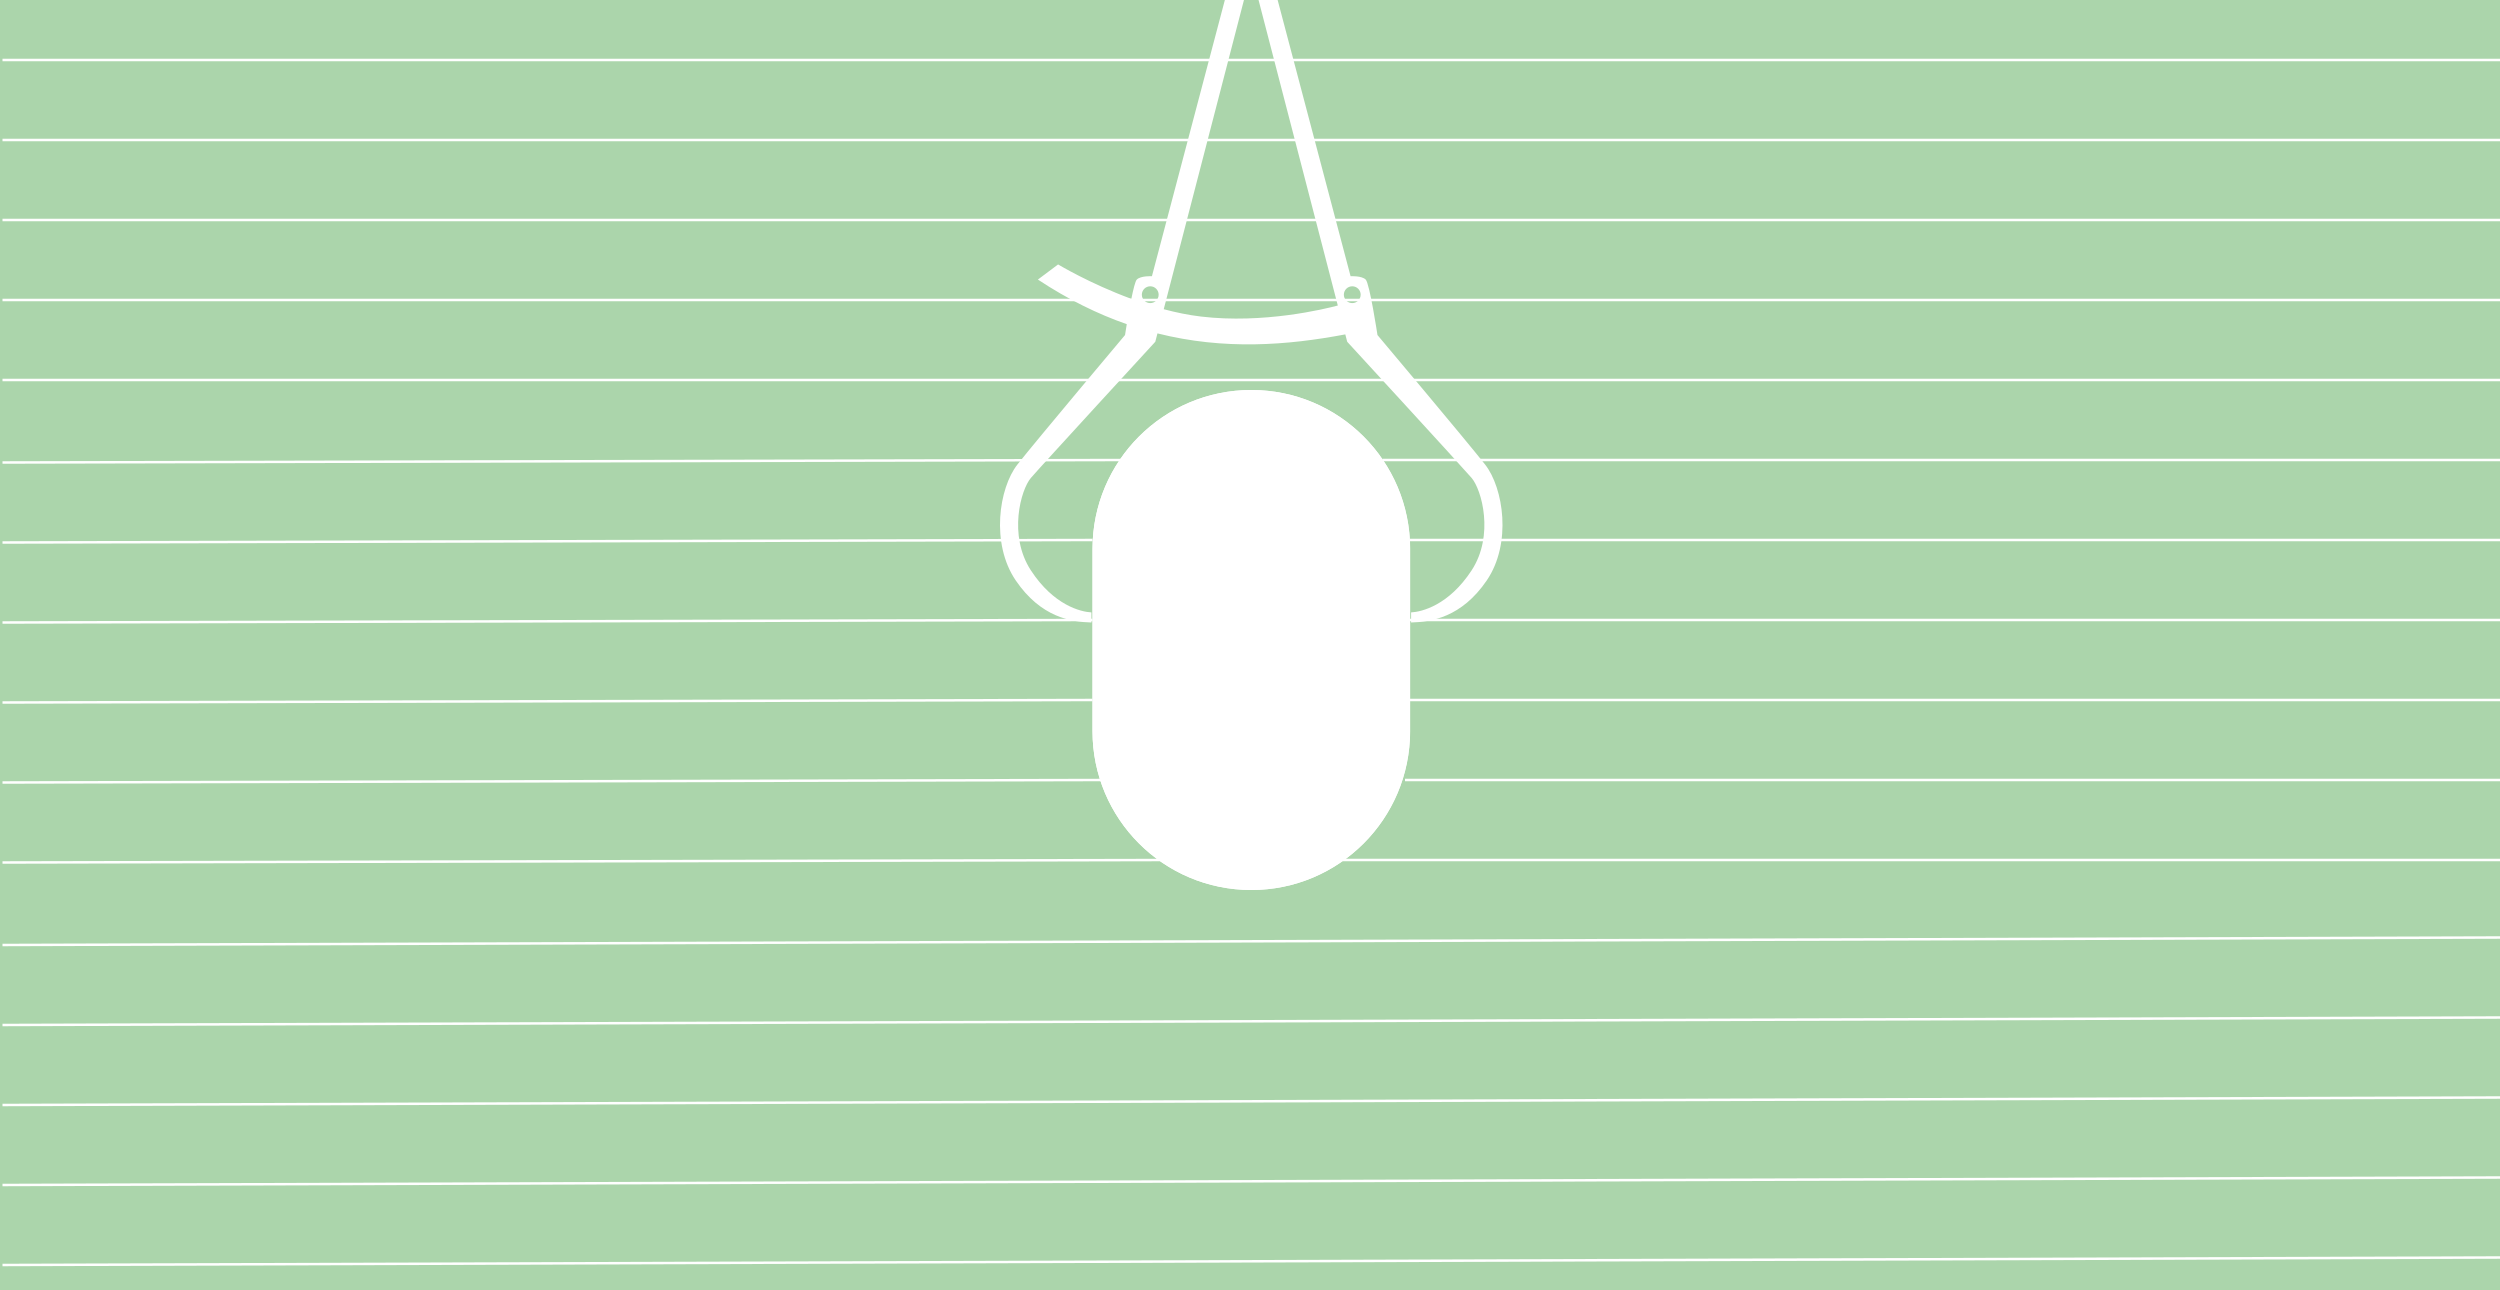 <svg width="1000" height="516" viewBox="0 0 1000 516" fill="none" xmlns="http://www.w3.org/2000/svg">
<g clip-path="url(#clip0)">
<path fill-rule="evenodd" clip-rule="evenodd" d="M1000 0H0V516H1000V0ZM500.5 156C465.43 156 437 184.43 437 219.5V292.5C437 327.57 465.43 356 500.5 356C535.57 356 564 327.57 564 292.5V219.5C564 184.43 535.57 156 500.5 156Z" fill="#038100" fill-opacity="0.33"/>
<g style="mix-blend-mode:lighten" filter="url(#filter0_d)">
<path d="M558.065 219.543L558.053 292.475L564.068 292.477L564.08 219.544L558.065 219.543ZM443.015 292.457L443.027 219.525L437.012 219.523L437 292.456L443.015 292.457ZM500.525 349.985C468.758 349.98 443.01 324.223 443.015 292.457L437 292.456C436.995 327.544 465.435 355.994 500.523 356L500.525 349.985ZM558.053 292.475C558.047 324.242 532.292 349.99 500.525 349.985L500.523 356C535.613 356.006 564.062 327.565 564.068 292.477L558.053 292.475ZM500.555 162.015C532.322 162.02 558.07 187.777 558.065 219.543L564.08 219.544C564.085 184.456 535.645 156.006 500.556 156L500.555 162.015ZM500.556 156C465.468 155.994 437.017 184.435 437.012 219.523L443.027 219.525C443.032 187.758 468.789 162.01 500.555 162.015L500.556 156Z" fill="white"/>
</g>
<g style="mix-blend-mode:lighten" filter="url(#filter1_d)">
<path d="M564 248L1001 248" stroke="white"/>
</g>
<g style="mix-blend-mode:lighten" filter="url(#filter2_d)">
<path d="M564 280L1001 280" stroke="white"/>
</g>
<g style="mix-blend-mode:lighten" filter="url(#filter3_d)">
<path d="M562 312L1001 312" stroke="white"/>
</g>
<g style="mix-blend-mode:lighten" filter="url(#filter4_d)">
<path d="M537 344L1001 344" stroke="white"/>
</g>
<g style="mix-blend-mode:lighten" filter="url(#filter5_d)">
<path d="M564 216L1001 216" stroke="white"/>
</g>
<g style="mix-blend-mode:lighten" filter="url(#filter6_d)">
<path d="M553 184L1001 184" stroke="white"/>
</g>
<g style="mix-blend-mode:lighten" filter="url(#filter7_d)">
<path d="M1 152L1001 152" stroke="white"/>
</g>
<g style="mix-blend-mode:lighten" filter="url(#filter8_d)">
<path d="M1 120L1001 120" stroke="white"/>
</g>
<g style="mix-blend-mode:lighten" filter="url(#filter9_d)">
<path d="M1 88L1001 88" stroke="white"/>
</g>
<g style="mix-blend-mode:lighten" filter="url(#filter10_d)">
<path d="M1 56L1001 56" stroke="white"/>
</g>
<g style="mix-blend-mode:lighten" filter="url(#filter11_d)">
<path d="M1 24L1001 24" stroke="white"/>
</g>
<g style="mix-blend-mode:lighten" filter="url(#filter12_d)">
<path d="M564 -8L1001 -8" stroke="white"/>
</g>
<g style="mix-blend-mode:lighten" filter="url(#filter13_d)">
<path d="M1 249L437 248" stroke="white"/>
</g>
<g style="mix-blend-mode:lighten" filter="url(#filter14_d)">
<path d="M1 281L437 280" stroke="white"/>
</g>
<g style="mix-blend-mode:lighten" filter="url(#filter15_d)">
<path d="M1 313L442 312" stroke="white"/>
</g>
<g style="mix-blend-mode:lighten" filter="url(#filter16_d)">
<path d="M1 345L470 344" stroke="white"/>
</g>
<g style="mix-blend-mode:lighten" filter="url(#filter17_d)">
<path d="M1 378L1001 375" stroke="white"/>
</g>
<g style="mix-blend-mode:lighten" filter="url(#filter18_d)">
<path d="M1 410L1001 407" stroke="white"/>
</g>
<g style="mix-blend-mode:lighten" filter="url(#filter19_d)">
<path d="M1 442L1001 439" stroke="white"/>
</g>
<g style="mix-blend-mode:lighten" filter="url(#filter20_d)">
<path d="M1 474L1001 471" stroke="white"/>
</g>
<g style="mix-blend-mode:lighten" filter="url(#filter21_d)">
<path d="M1 506L1001 503" stroke="white"/>
</g>
<g style="mix-blend-mode:lighten" filter="url(#filter22_d)">
<path d="M1 217L437 216" stroke="white"/>
</g>
<g style="mix-blend-mode:lighten" filter="url(#filter23_d)">
<path d="M1 185L451 184" stroke="white"/>
</g>
<g style="mix-blend-mode:lighten" filter="url(#filter24_d)">
<path d="M1 -7L437 -8" stroke="white"/>
</g>
<g style="mix-blend-mode:lighten" filter="url(#filter25_d)">
<path d="M472.942 256.993C477.36 256.994 480.942 253.413 480.943 248.995C480.944 244.577 477.363 240.994 472.944 240.993C468.526 240.993 464.944 244.574 464.943 248.992C464.942 253.41 468.523 256.993 472.942 256.993Z" stroke="white" stroke-width="2"/>
</g>
<g style="mix-blend-mode:lighten" filter="url(#filter26_d)">
<path d="M526.929 257.006C531.347 257.007 534.93 253.426 534.93 249.007C534.931 244.589 531.35 241.007 526.932 241.006C522.513 241.005 518.931 244.587 518.93 249.005C518.93 253.423 522.511 257.005 526.929 257.006Z" stroke="white" stroke-width="2"/>
</g>
<path fill-rule="evenodd" clip-rule="evenodd" d="M492.147 -8.345C491.088 -9.941 490.472 -11.855 490.472 -13.914C490.472 -19.484 494.987 -24 500.558 -24C506.128 -24 510.644 -19.484 510.644 -13.914C510.644 -11.802 509.995 -9.842 508.886 -8.223L540.23 110.482C540.23 110.482 544.698 110.243 546.281 111.827C547.865 113.41 550.988 134.016 550.988 134.016C550.988 134.016 586.626 176.378 594.023 185.792C601.419 195.205 604.781 217.395 594.695 232.188C584.609 246.981 572.505 248.774 564.436 248.998L564.436 244.964C568.695 244.739 579.498 242.139 588.643 228.153C597.787 214.167 592.678 195.878 588.643 191.171C584.608 186.464 538.884 136.706 538.884 136.706L538.119 133.755C514.905 138.155 489.733 140.094 462.984 133.358L462.116 136.706C462.116 136.706 416.392 186.464 412.357 191.171C408.323 195.878 403.213 214.167 412.357 228.153C421.502 242.139 432.305 244.739 436.564 244.964L436.564 248.998C428.495 248.774 416.391 246.981 406.305 232.188C396.22 217.395 399.581 195.205 406.977 185.792C414.374 176.378 450.012 134.016 450.012 134.016C450.012 134.016 450.283 132.232 450.705 129.672C439.123 125.625 427.265 119.836 415.162 111.827L423.231 105.773C423.231 105.773 435.838 113.397 452.534 119.544C453.315 115.69 454.125 112.42 454.719 111.827C456.302 110.243 460.77 110.482 460.77 110.482L492.147 -8.345ZM498.623 -4.013L465.494 123.683C470.37 124.988 475.388 126.025 480.386 126.62C505.349 129.592 529.787 123.632 535.123 122.208L502.383 -3.992C501.791 -3.884 501.181 -3.827 500.558 -3.827C499.896 -3.827 499.249 -3.891 498.623 -4.013ZM463.46 117.878C463.46 116.022 461.954 114.516 460.098 114.516C458.241 114.516 456.736 116.022 456.736 117.878C456.736 119.735 458.241 121.24 460.098 121.24C461.954 121.24 463.46 119.735 463.46 117.878ZM540.902 114.516C539.045 114.516 537.54 116.022 537.54 117.878C537.54 119.735 539.045 121.24 540.902 121.24C542.759 121.24 544.264 119.735 544.264 117.878C544.264 116.022 542.759 114.516 540.902 114.516ZM500.558 -19.965C497.215 -19.965 494.506 -17.255 494.506 -13.913C494.506 -10.571 497.215 -7.861 500.558 -7.861C503.9 -7.861 506.609 -10.571 506.609 -13.913C506.609 -17.255 503.9 -19.965 500.558 -19.965Z" fill="white"/>
</g>
<defs>
<filter id="filter0_d" x="421" y="140" width="159.08" height="232" filterUnits="userSpaceOnUse" color-interpolation-filters="sRGB">
<feFlood flood-opacity="0" result="BackgroundImageFix"/>
<feColorMatrix in="SourceAlpha" type="matrix" values="0 0 0 0 0 0 0 0 0 0 0 0 0 0 0 0 0 0 127 0" result="hardAlpha"/>
<feOffset/>
<feGaussianBlur stdDeviation="8"/>
<feColorMatrix type="matrix" values="0 0 0 0 1 0 0 0 0 0 0 0 0 0 0 0 0 0 1 0"/>
<feBlend mode="normal" in2="BackgroundImageFix" result="effect1_dropShadow"/>
<feBlend mode="normal" in="SourceGraphic" in2="effect1_dropShadow" result="shape"/>
</filter>
<filter id="filter1_d" x="548" y="231.5" width="469" height="33" filterUnits="userSpaceOnUse" color-interpolation-filters="sRGB">
<feFlood flood-opacity="0" result="BackgroundImageFix"/>
<feColorMatrix in="SourceAlpha" type="matrix" values="0 0 0 0 0 0 0 0 0 0 0 0 0 0 0 0 0 0 127 0" result="hardAlpha"/>
<feOffset/>
<feGaussianBlur stdDeviation="8"/>
<feColorMatrix type="matrix" values="0 0 0 0 1 0 0 0 0 0 0 0 0 0 0 0 0 0 1 0"/>
<feBlend mode="normal" in2="BackgroundImageFix" result="effect1_dropShadow"/>
<feBlend mode="normal" in="SourceGraphic" in2="effect1_dropShadow" result="shape"/>
</filter>
<filter id="filter2_d" x="548" y="263.5" width="469" height="33" filterUnits="userSpaceOnUse" color-interpolation-filters="sRGB">
<feFlood flood-opacity="0" result="BackgroundImageFix"/>
<feColorMatrix in="SourceAlpha" type="matrix" values="0 0 0 0 0 0 0 0 0 0 0 0 0 0 0 0 0 0 127 0" result="hardAlpha"/>
<feOffset/>
<feGaussianBlur stdDeviation="8"/>
<feColorMatrix type="matrix" values="0 0 0 0 1 0 0 0 0 0 0 0 0 0 0 0 0 0 1 0"/>
<feBlend mode="normal" in2="BackgroundImageFix" result="effect1_dropShadow"/>
<feBlend mode="normal" in="SourceGraphic" in2="effect1_dropShadow" result="shape"/>
</filter>
<filter id="filter3_d" x="546" y="295.5" width="471" height="33" filterUnits="userSpaceOnUse" color-interpolation-filters="sRGB">
<feFlood flood-opacity="0" result="BackgroundImageFix"/>
<feColorMatrix in="SourceAlpha" type="matrix" values="0 0 0 0 0 0 0 0 0 0 0 0 0 0 0 0 0 0 127 0" result="hardAlpha"/>
<feOffset/>
<feGaussianBlur stdDeviation="8"/>
<feColorMatrix type="matrix" values="0 0 0 0 1 0 0 0 0 0 0 0 0 0 0 0 0 0 1 0"/>
<feBlend mode="normal" in2="BackgroundImageFix" result="effect1_dropShadow"/>
<feBlend mode="normal" in="SourceGraphic" in2="effect1_dropShadow" result="shape"/>
</filter>
<filter id="filter4_d" x="521" y="327.5" width="496" height="33" filterUnits="userSpaceOnUse" color-interpolation-filters="sRGB">
<feFlood flood-opacity="0" result="BackgroundImageFix"/>
<feColorMatrix in="SourceAlpha" type="matrix" values="0 0 0 0 0 0 0 0 0 0 0 0 0 0 0 0 0 0 127 0" result="hardAlpha"/>
<feOffset/>
<feGaussianBlur stdDeviation="8"/>
<feColorMatrix type="matrix" values="0 0 0 0 1 0 0 0 0 0 0 0 0 0 0 0 0 0 1 0"/>
<feBlend mode="normal" in2="BackgroundImageFix" result="effect1_dropShadow"/>
<feBlend mode="normal" in="SourceGraphic" in2="effect1_dropShadow" result="shape"/>
</filter>
<filter id="filter5_d" x="548" y="199.5" width="469" height="33" filterUnits="userSpaceOnUse" color-interpolation-filters="sRGB">
<feFlood flood-opacity="0" result="BackgroundImageFix"/>
<feColorMatrix in="SourceAlpha" type="matrix" values="0 0 0 0 0 0 0 0 0 0 0 0 0 0 0 0 0 0 127 0" result="hardAlpha"/>
<feOffset/>
<feGaussianBlur stdDeviation="8"/>
<feColorMatrix type="matrix" values="0 0 0 0 1 0 0 0 0 0 0 0 0 0 0 0 0 0 1 0"/>
<feBlend mode="normal" in2="BackgroundImageFix" result="effect1_dropShadow"/>
<feBlend mode="normal" in="SourceGraphic" in2="effect1_dropShadow" result="shape"/>
</filter>
<filter id="filter6_d" x="537" y="167.5" width="480" height="33" filterUnits="userSpaceOnUse" color-interpolation-filters="sRGB">
<feFlood flood-opacity="0" result="BackgroundImageFix"/>
<feColorMatrix in="SourceAlpha" type="matrix" values="0 0 0 0 0 0 0 0 0 0 0 0 0 0 0 0 0 0 127 0" result="hardAlpha"/>
<feOffset/>
<feGaussianBlur stdDeviation="8"/>
<feColorMatrix type="matrix" values="0 0 0 0 1 0 0 0 0 0 0 0 0 0 0 0 0 0 1 0"/>
<feBlend mode="normal" in2="BackgroundImageFix" result="effect1_dropShadow"/>
<feBlend mode="normal" in="SourceGraphic" in2="effect1_dropShadow" result="shape"/>
</filter>
<filter id="filter7_d" x="-15" y="135.5" width="1032" height="33" filterUnits="userSpaceOnUse" color-interpolation-filters="sRGB">
<feFlood flood-opacity="0" result="BackgroundImageFix"/>
<feColorMatrix in="SourceAlpha" type="matrix" values="0 0 0 0 0 0 0 0 0 0 0 0 0 0 0 0 0 0 127 0" result="hardAlpha"/>
<feOffset/>
<feGaussianBlur stdDeviation="8"/>
<feColorMatrix type="matrix" values="0 0 0 0 1 0 0 0 0 0 0 0 0 0 0 0 0 0 1 0"/>
<feBlend mode="normal" in2="BackgroundImageFix" result="effect1_dropShadow"/>
<feBlend mode="normal" in="SourceGraphic" in2="effect1_dropShadow" result="shape"/>
</filter>
<filter id="filter8_d" x="-15" y="103.5" width="1032" height="33" filterUnits="userSpaceOnUse" color-interpolation-filters="sRGB">
<feFlood flood-opacity="0" result="BackgroundImageFix"/>
<feColorMatrix in="SourceAlpha" type="matrix" values="0 0 0 0 0 0 0 0 0 0 0 0 0 0 0 0 0 0 127 0" result="hardAlpha"/>
<feOffset/>
<feGaussianBlur stdDeviation="8"/>
<feColorMatrix type="matrix" values="0 0 0 0 1 0 0 0 0 0 0 0 0 0 0 0 0 0 1 0"/>
<feBlend mode="normal" in2="BackgroundImageFix" result="effect1_dropShadow"/>
<feBlend mode="normal" in="SourceGraphic" in2="effect1_dropShadow" result="shape"/>
</filter>
<filter id="filter9_d" x="-15" y="71.5" width="1032" height="33" filterUnits="userSpaceOnUse" color-interpolation-filters="sRGB">
<feFlood flood-opacity="0" result="BackgroundImageFix"/>
<feColorMatrix in="SourceAlpha" type="matrix" values="0 0 0 0 0 0 0 0 0 0 0 0 0 0 0 0 0 0 127 0" result="hardAlpha"/>
<feOffset/>
<feGaussianBlur stdDeviation="8"/>
<feColorMatrix type="matrix" values="0 0 0 0 1 0 0 0 0 0 0 0 0 0 0 0 0 0 1 0"/>
<feBlend mode="normal" in2="BackgroundImageFix" result="effect1_dropShadow"/>
<feBlend mode="normal" in="SourceGraphic" in2="effect1_dropShadow" result="shape"/>
</filter>
<filter id="filter10_d" x="-15" y="39.5" width="1032" height="33" filterUnits="userSpaceOnUse" color-interpolation-filters="sRGB">
<feFlood flood-opacity="0" result="BackgroundImageFix"/>
<feColorMatrix in="SourceAlpha" type="matrix" values="0 0 0 0 0 0 0 0 0 0 0 0 0 0 0 0 0 0 127 0" result="hardAlpha"/>
<feOffset/>
<feGaussianBlur stdDeviation="8"/>
<feColorMatrix type="matrix" values="0 0 0 0 1 0 0 0 0 0 0 0 0 0 0 0 0 0 1 0"/>
<feBlend mode="normal" in2="BackgroundImageFix" result="effect1_dropShadow"/>
<feBlend mode="normal" in="SourceGraphic" in2="effect1_dropShadow" result="shape"/>
</filter>
<filter id="filter11_d" x="-15" y="7.5" width="1032" height="33" filterUnits="userSpaceOnUse" color-interpolation-filters="sRGB">
<feFlood flood-opacity="0" result="BackgroundImageFix"/>
<feColorMatrix in="SourceAlpha" type="matrix" values="0 0 0 0 0 0 0 0 0 0 0 0 0 0 0 0 0 0 127 0" result="hardAlpha"/>
<feOffset/>
<feGaussianBlur stdDeviation="8"/>
<feColorMatrix type="matrix" values="0 0 0 0 1 0 0 0 0 0 0 0 0 0 0 0 0 0 1 0"/>
<feBlend mode="normal" in2="BackgroundImageFix" result="effect1_dropShadow"/>
<feBlend mode="normal" in="SourceGraphic" in2="effect1_dropShadow" result="shape"/>
</filter>
<filter id="filter12_d" x="548" y="-24.5" width="469" height="33" filterUnits="userSpaceOnUse" color-interpolation-filters="sRGB">
<feFlood flood-opacity="0" result="BackgroundImageFix"/>
<feColorMatrix in="SourceAlpha" type="matrix" values="0 0 0 0 0 0 0 0 0 0 0 0 0 0 0 0 0 0 127 0" result="hardAlpha"/>
<feOffset/>
<feGaussianBlur stdDeviation="8"/>
<feColorMatrix type="matrix" values="0 0 0 0 1 0 0 0 0 0 0 0 0 0 0 0 0 0 1 0"/>
<feBlend mode="normal" in2="BackgroundImageFix" result="effect1_dropShadow"/>
<feBlend mode="normal" in="SourceGraphic" in2="effect1_dropShadow" result="shape"/>
</filter>
<filter id="filter13_d" x="-15.001" y="231.5" width="468.002" height="34" filterUnits="userSpaceOnUse" color-interpolation-filters="sRGB">
<feFlood flood-opacity="0" result="BackgroundImageFix"/>
<feColorMatrix in="SourceAlpha" type="matrix" values="0 0 0 0 0 0 0 0 0 0 0 0 0 0 0 0 0 0 127 0" result="hardAlpha"/>
<feOffset/>
<feGaussianBlur stdDeviation="8"/>
<feColorMatrix type="matrix" values="0 0 0 0 1 0 0 0 0 0 0 0 0 0 0 0 0 0 1 0"/>
<feBlend mode="normal" in2="BackgroundImageFix" result="effect1_dropShadow"/>
<feBlend mode="normal" in="SourceGraphic" in2="effect1_dropShadow" result="shape"/>
</filter>
<filter id="filter14_d" x="-15.001" y="263.5" width="468.002" height="34" filterUnits="userSpaceOnUse" color-interpolation-filters="sRGB">
<feFlood flood-opacity="0" result="BackgroundImageFix"/>
<feColorMatrix in="SourceAlpha" type="matrix" values="0 0 0 0 0 0 0 0 0 0 0 0 0 0 0 0 0 0 127 0" result="hardAlpha"/>
<feOffset/>
<feGaussianBlur stdDeviation="8"/>
<feColorMatrix type="matrix" values="0 0 0 0 1 0 0 0 0 0 0 0 0 0 0 0 0 0 1 0"/>
<feBlend mode="normal" in2="BackgroundImageFix" result="effect1_dropShadow"/>
<feBlend mode="normal" in="SourceGraphic" in2="effect1_dropShadow" result="shape"/>
</filter>
<filter id="filter15_d" x="-15.001" y="295.5" width="473.002" height="34" filterUnits="userSpaceOnUse" color-interpolation-filters="sRGB">
<feFlood flood-opacity="0" result="BackgroundImageFix"/>
<feColorMatrix in="SourceAlpha" type="matrix" values="0 0 0 0 0 0 0 0 0 0 0 0 0 0 0 0 0 0 127 0" result="hardAlpha"/>
<feOffset/>
<feGaussianBlur stdDeviation="8"/>
<feColorMatrix type="matrix" values="0 0 0 0 1 0 0 0 0 0 0 0 0 0 0 0 0 0 1 0"/>
<feBlend mode="normal" in2="BackgroundImageFix" result="effect1_dropShadow"/>
<feBlend mode="normal" in="SourceGraphic" in2="effect1_dropShadow" result="shape"/>
</filter>
<filter id="filter16_d" x="-15.001" y="327.5" width="501.002" height="34" filterUnits="userSpaceOnUse" color-interpolation-filters="sRGB">
<feFlood flood-opacity="0" result="BackgroundImageFix"/>
<feColorMatrix in="SourceAlpha" type="matrix" values="0 0 0 0 0 0 0 0 0 0 0 0 0 0 0 0 0 0 127 0" result="hardAlpha"/>
<feOffset/>
<feGaussianBlur stdDeviation="8"/>
<feColorMatrix type="matrix" values="0 0 0 0 1 0 0 0 0 0 0 0 0 0 0 0 0 0 1 0"/>
<feBlend mode="normal" in2="BackgroundImageFix" result="effect1_dropShadow"/>
<feBlend mode="normal" in="SourceGraphic" in2="effect1_dropShadow" result="shape"/>
</filter>
<filter id="filter17_d" x="-15.002" y="358.5" width="1032" height="36" filterUnits="userSpaceOnUse" color-interpolation-filters="sRGB">
<feFlood flood-opacity="0" result="BackgroundImageFix"/>
<feColorMatrix in="SourceAlpha" type="matrix" values="0 0 0 0 0 0 0 0 0 0 0 0 0 0 0 0 0 0 127 0" result="hardAlpha"/>
<feOffset/>
<feGaussianBlur stdDeviation="8"/>
<feColorMatrix type="matrix" values="0 0 0 0 1 0 0 0 0 0 0 0 0 0 0 0 0 0 1 0"/>
<feBlend mode="normal" in2="BackgroundImageFix" result="effect1_dropShadow"/>
<feBlend mode="normal" in="SourceGraphic" in2="effect1_dropShadow" result="shape"/>
</filter>
<filter id="filter18_d" x="-15.002" y="390.5" width="1032" height="36" filterUnits="userSpaceOnUse" color-interpolation-filters="sRGB">
<feFlood flood-opacity="0" result="BackgroundImageFix"/>
<feColorMatrix in="SourceAlpha" type="matrix" values="0 0 0 0 0 0 0 0 0 0 0 0 0 0 0 0 0 0 127 0" result="hardAlpha"/>
<feOffset/>
<feGaussianBlur stdDeviation="8"/>
<feColorMatrix type="matrix" values="0 0 0 0 1 0 0 0 0 0 0 0 0 0 0 0 0 0 1 0"/>
<feBlend mode="normal" in2="BackgroundImageFix" result="effect1_dropShadow"/>
<feBlend mode="normal" in="SourceGraphic" in2="effect1_dropShadow" result="shape"/>
</filter>
<filter id="filter19_d" x="-15.002" y="422.5" width="1032" height="36" filterUnits="userSpaceOnUse" color-interpolation-filters="sRGB">
<feFlood flood-opacity="0" result="BackgroundImageFix"/>
<feColorMatrix in="SourceAlpha" type="matrix" values="0 0 0 0 0 0 0 0 0 0 0 0 0 0 0 0 0 0 127 0" result="hardAlpha"/>
<feOffset/>
<feGaussianBlur stdDeviation="8"/>
<feColorMatrix type="matrix" values="0 0 0 0 1 0 0 0 0 0 0 0 0 0 0 0 0 0 1 0"/>
<feBlend mode="normal" in2="BackgroundImageFix" result="effect1_dropShadow"/>
<feBlend mode="normal" in="SourceGraphic" in2="effect1_dropShadow" result="shape"/>
</filter>
<filter id="filter20_d" x="-15.002" y="454.5" width="1032" height="36" filterUnits="userSpaceOnUse" color-interpolation-filters="sRGB">
<feFlood flood-opacity="0" result="BackgroundImageFix"/>
<feColorMatrix in="SourceAlpha" type="matrix" values="0 0 0 0 0 0 0 0 0 0 0 0 0 0 0 0 0 0 127 0" result="hardAlpha"/>
<feOffset/>
<feGaussianBlur stdDeviation="8"/>
<feColorMatrix type="matrix" values="0 0 0 0 1 0 0 0 0 0 0 0 0 0 0 0 0 0 1 0"/>
<feBlend mode="normal" in2="BackgroundImageFix" result="effect1_dropShadow"/>
<feBlend mode="normal" in="SourceGraphic" in2="effect1_dropShadow" result="shape"/>
</filter>
<filter id="filter21_d" x="-15.002" y="486.5" width="1032" height="36" filterUnits="userSpaceOnUse" color-interpolation-filters="sRGB">
<feFlood flood-opacity="0" result="BackgroundImageFix"/>
<feColorMatrix in="SourceAlpha" type="matrix" values="0 0 0 0 0 0 0 0 0 0 0 0 0 0 0 0 0 0 127 0" result="hardAlpha"/>
<feOffset/>
<feGaussianBlur stdDeviation="8"/>
<feColorMatrix type="matrix" values="0 0 0 0 1 0 0 0 0 0 0 0 0 0 0 0 0 0 1 0"/>
<feBlend mode="normal" in2="BackgroundImageFix" result="effect1_dropShadow"/>
<feBlend mode="normal" in="SourceGraphic" in2="effect1_dropShadow" result="shape"/>
</filter>
<filter id="filter22_d" x="-15.001" y="199.5" width="468.002" height="34" filterUnits="userSpaceOnUse" color-interpolation-filters="sRGB">
<feFlood flood-opacity="0" result="BackgroundImageFix"/>
<feColorMatrix in="SourceAlpha" type="matrix" values="0 0 0 0 0 0 0 0 0 0 0 0 0 0 0 0 0 0 127 0" result="hardAlpha"/>
<feOffset/>
<feGaussianBlur stdDeviation="8"/>
<feColorMatrix type="matrix" values="0 0 0 0 1 0 0 0 0 0 0 0 0 0 0 0 0 0 1 0"/>
<feBlend mode="normal" in2="BackgroundImageFix" result="effect1_dropShadow"/>
<feBlend mode="normal" in="SourceGraphic" in2="effect1_dropShadow" result="shape"/>
</filter>
<filter id="filter23_d" x="-15.001" y="167.5" width="482.002" height="34" filterUnits="userSpaceOnUse" color-interpolation-filters="sRGB">
<feFlood flood-opacity="0" result="BackgroundImageFix"/>
<feColorMatrix in="SourceAlpha" type="matrix" values="0 0 0 0 0 0 0 0 0 0 0 0 0 0 0 0 0 0 127 0" result="hardAlpha"/>
<feOffset/>
<feGaussianBlur stdDeviation="8"/>
<feColorMatrix type="matrix" values="0 0 0 0 1 0 0 0 0 0 0 0 0 0 0 0 0 0 1 0"/>
<feBlend mode="normal" in2="BackgroundImageFix" result="effect1_dropShadow"/>
<feBlend mode="normal" in="SourceGraphic" in2="effect1_dropShadow" result="shape"/>
</filter>
<filter id="filter24_d" x="-15.001" y="-24.5" width="468.002" height="34" filterUnits="userSpaceOnUse" color-interpolation-filters="sRGB">
<feFlood flood-opacity="0" result="BackgroundImageFix"/>
<feColorMatrix in="SourceAlpha" type="matrix" values="0 0 0 0 0 0 0 0 0 0 0 0 0 0 0 0 0 0 127 0" result="hardAlpha"/>
<feOffset/>
<feGaussianBlur stdDeviation="8"/>
<feColorMatrix type="matrix" values="0 0 0 0 1 0 0 0 0 0 0 0 0 0 0 0 0 0 1 0"/>
<feBlend mode="normal" in2="BackgroundImageFix" result="effect1_dropShadow"/>
<feBlend mode="normal" in="SourceGraphic" in2="effect1_dropShadow" result="shape"/>
</filter>
<filter id="filter25_d" x="447.941" y="223.992" width="50.003" height="50.003" filterUnits="userSpaceOnUse" color-interpolation-filters="sRGB">
<feFlood flood-opacity="0" result="BackgroundImageFix"/>
<feColorMatrix in="SourceAlpha" type="matrix" values="0 0 0 0 0 0 0 0 0 0 0 0 0 0 0 0 0 0 127 0" result="hardAlpha"/>
<feOffset/>
<feGaussianBlur stdDeviation="8"/>
<feColorMatrix type="matrix" values="0 0 0 0 1 0 0 0 0 0 0 0 0 0 0 0 0 0 1 0"/>
<feBlend mode="normal" in2="BackgroundImageFix" result="effect1_dropShadow"/>
<feBlend mode="normal" in="SourceGraphic" in2="effect1_dropShadow" result="shape"/>
</filter>
<filter id="filter26_d" x="501.929" y="224.005" width="50.003" height="50.003" filterUnits="userSpaceOnUse" color-interpolation-filters="sRGB">
<feFlood flood-opacity="0" result="BackgroundImageFix"/>
<feColorMatrix in="SourceAlpha" type="matrix" values="0 0 0 0 0 0 0 0 0 0 0 0 0 0 0 0 0 0 127 0" result="hardAlpha"/>
<feOffset/>
<feGaussianBlur stdDeviation="8"/>
<feColorMatrix type="matrix" values="0 0 0 0 1 0 0 0 0 0 0 0 0 0 0 0 0 0 1 0"/>
<feBlend mode="normal" in2="BackgroundImageFix" result="effect1_dropShadow"/>
<feBlend mode="normal" in="SourceGraphic" in2="effect1_dropShadow" result="shape"/>
</filter>
<clipPath id="clip0">
<rect width="1000" height="516" fill="white"/>
</clipPath>
</defs>
</svg>
